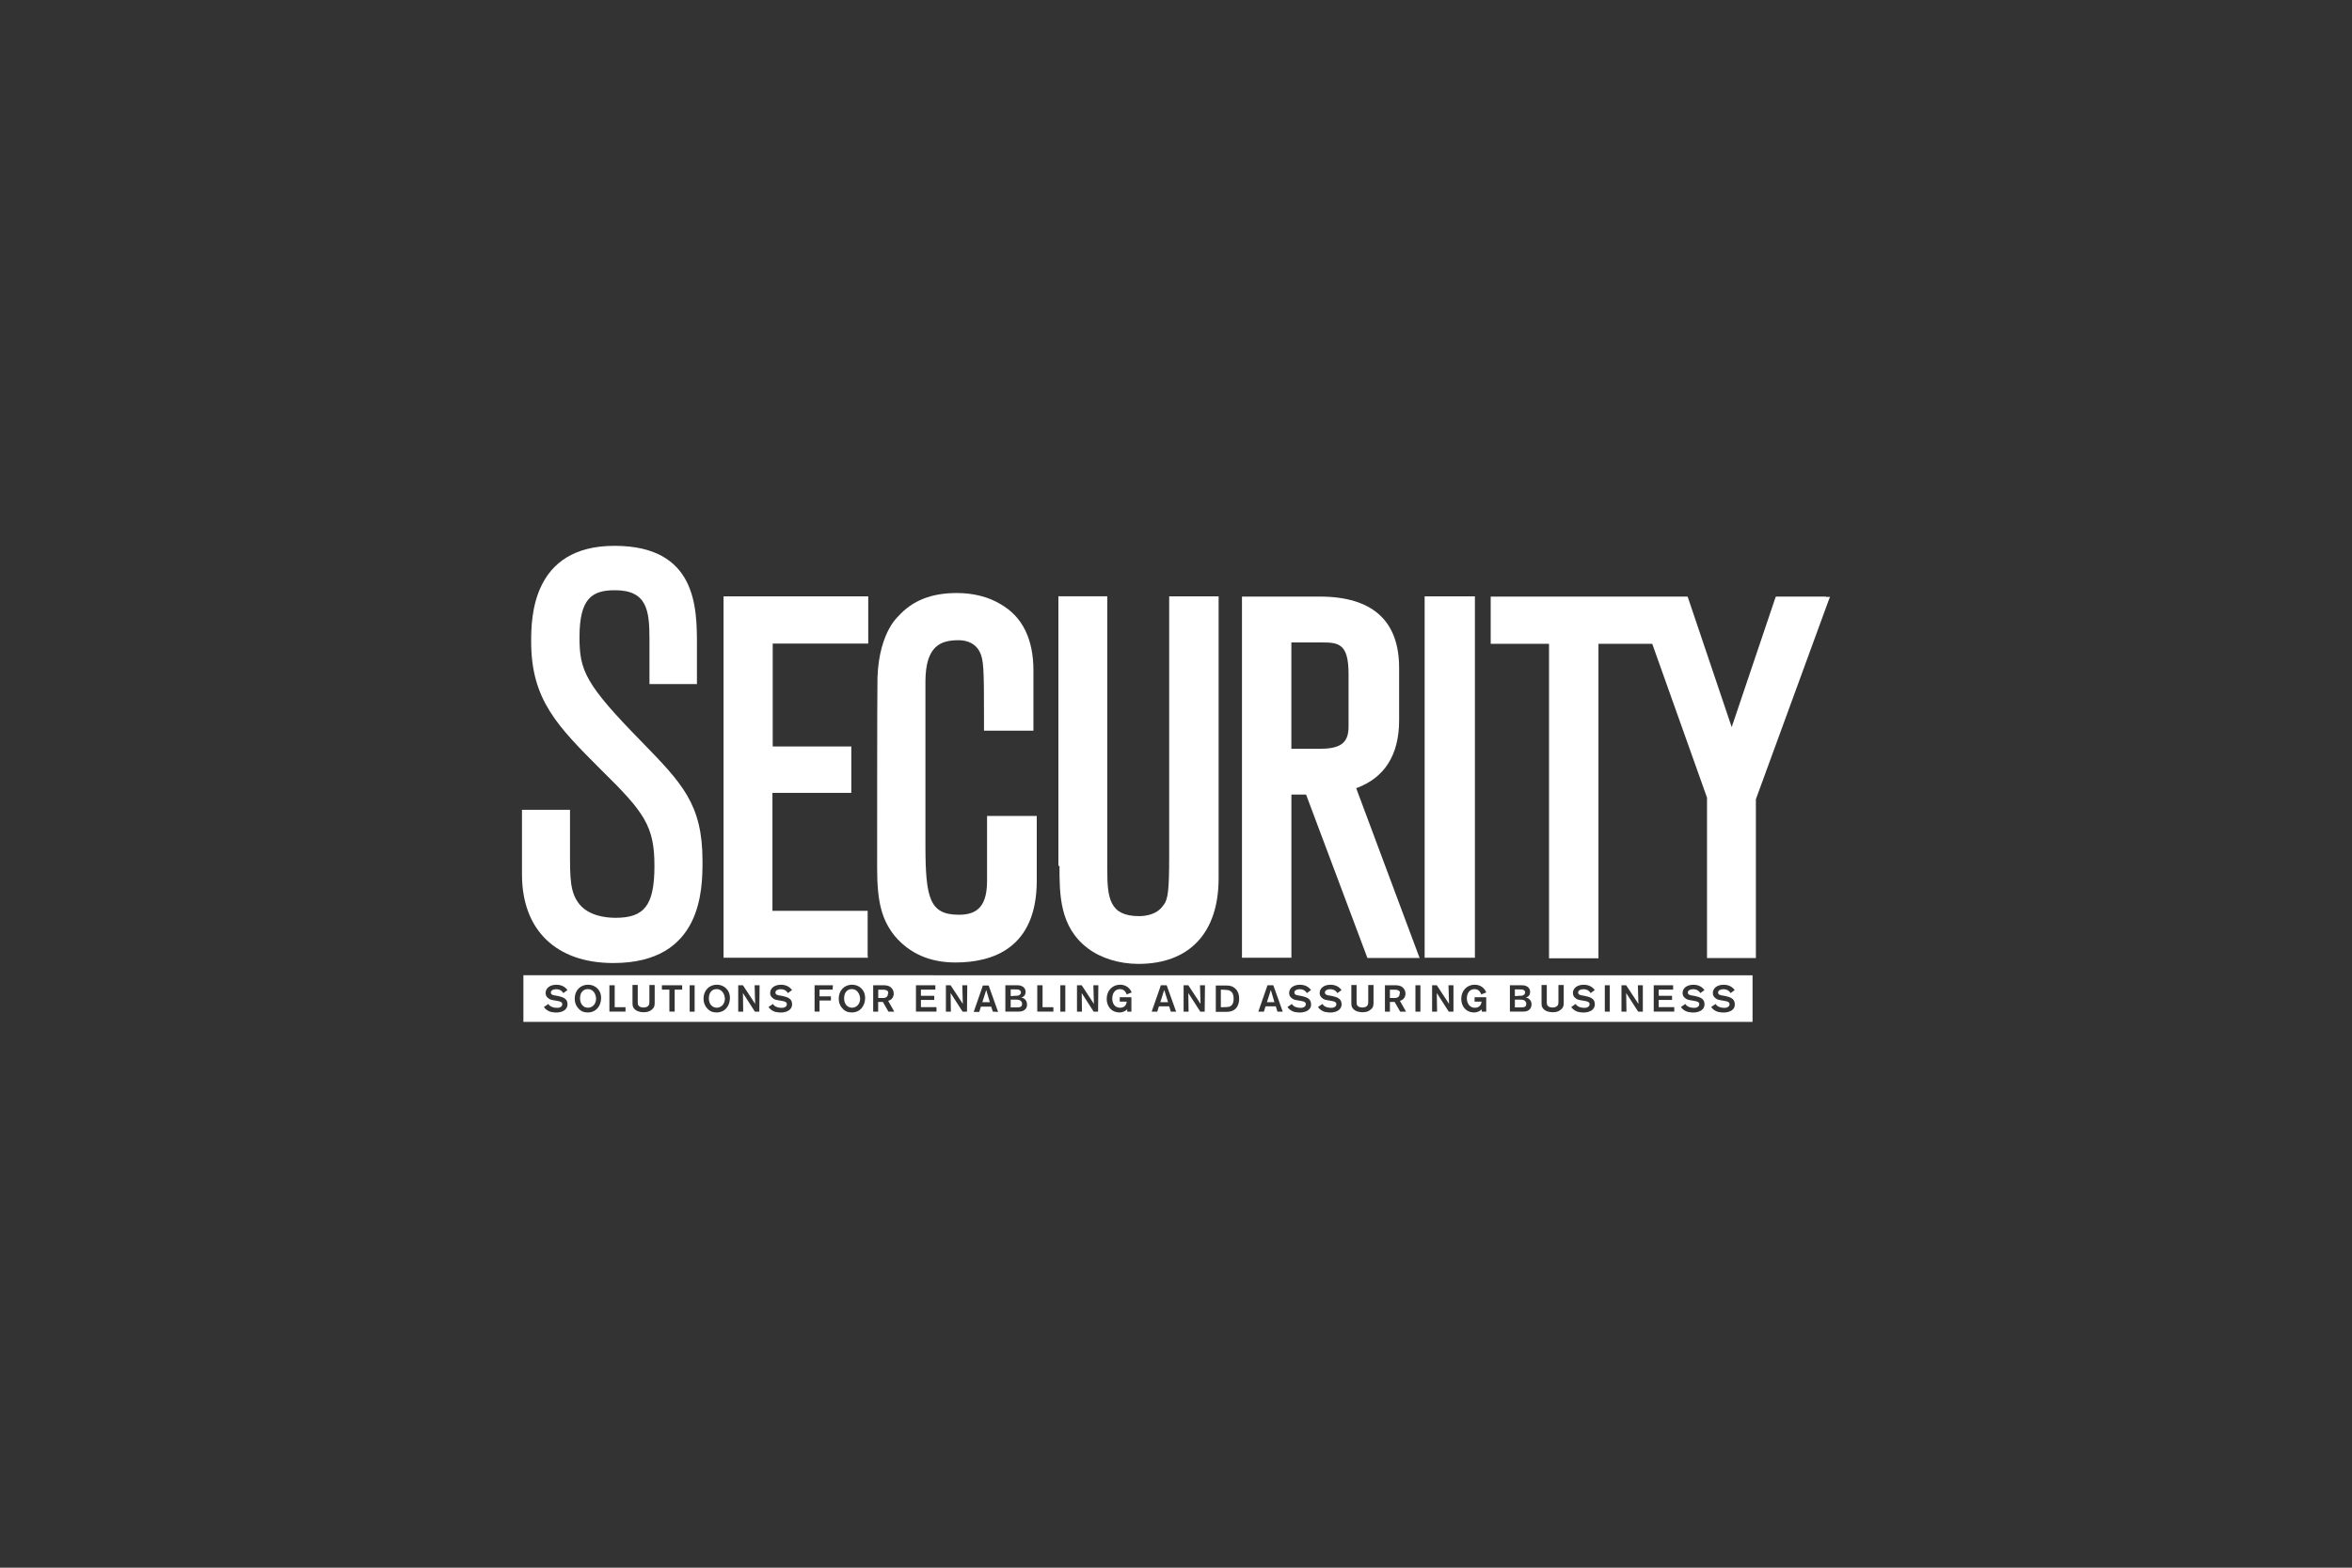 <?xml version="1.0" encoding="UTF-8"?> <svg xmlns="http://www.w3.org/2000/svg" id="Layer_1" width="600" height="400" viewBox="0 0 600 400"><rect x="0" y="0" width="600" height="400" fill="#333333" stroke="none"/><defs><style>.cls-1{fill:#fff;}</style></defs><polygon class="cls-1" points="221.34 243.81 221.34 232.4 197.05 232.4 197.05 202.3 217.17 202.3 217.17 190.47 197.12 190.47 197.12 164.2 221.49 164.2 221.49 152.16 184.58 152.16 184.58 244.37 221.42 244.37 221.34 243.81"></polygon><path class="cls-1" d="m243.73,245.58c9.49,0,20.75-3.61,20.75-20.89v-16.5h-12.68v16.5c0,6.09-2.12,8.71-7.15,8.71-7.44,0-8.57-4.04-8.57-17.78v-41.65c0-9.35,4.04-10.62,8.5-10.62,2.41,0,4.39,1.06,5.31,2.9,1.06,2.05,1.13,4.25,1.13,16.86v3.33h12.61v-15.37c0-7.93-2.76-13.67-8.29-16.86-3.12-1.91-7.01-2.9-11.26-2.9-6.45,0-11.33,1.91-14.94,5.95l.07-.07c-.21.21-5.6,4.82-5.38,17.99-.07,0-.07,46.39-.07,46.39,0,8.64,1.2,13.1,4.46,17.21,3.82,4.53,9,6.8,15.51,6.8Z"></path><path class="cls-1" d="m329.43,202.73h3.75l15.52,41.36.14.35h13.32l-.28-.71-15.91-42.62c7.23-2.64,10.95-8.45,10.95-17.37v-13.32c0-12.04-6.8-18.2-20.26-18.2h-19.83v92.15h12.61v-41.65Zm14.59-17.49c0,3.61-1.2,5.81-7.15,5.81h-7.44v-27.13h7.79c4.32,0,6.8.35,6.8,8.07v13.24Z"></path><polygon class="cls-1" points="376.25 244.37 376.25 152.16 363.43 152.16 363.43 244.37 363.99 244.37 376.25 244.37"></polygon><polygon class="cls-1" points="465.85 152.3 465.85 152.23 453.03 152.23 452.88 152.58 441.76 185.53 430.64 152.58 430.5 152.23 380.28 152.23 380.28 164.27 395.16 164.27 395.16 244.52 407.77 244.52 407.77 164.27 421.49 164.27 435.46 203.51 435.46 244.44 447.93 244.44 447.93 203.93 466.55 153.01 466.84 152.3 465.85 152.3"></polygon><path class="cls-1" d="m156.47,245.72c22.74,0,22.74-18.91,22.74-26.06,0-14.45-5.17-19.76-15.51-30.39-14.45-14.73-15.87-18.2-15.87-26.7,0-10.06,3.33-11.97,9.07-11.97,8.15,0,8.78,5.17,8.78,12.4v11.55h12.11v-9.92c0-9.49,0-25.36-21.04-25.36s-21.25,18.34-21.25,24.44c0,14.87,6.73,21.6,17.92,32.79,10.98,10.77,13.53,14.31,13.53,24.44s-2.62,13.24-9.92,13.24c-2.9,0-6.94-.64-9.28-3.54-2.34-2.97-2.34-6.52-2.34-13.46v-10.55h-12.25v16.5c0,14.17,8.71,22.59,23.3,22.59Z"></path><path class="cls-1" d="m277.51,241.97c3.26,2.48,8,3.97,12.89,3.97,13.03,0,20.47-7.93,20.47-21.82v-71.96h-12.61v66.22c0,8.71-.28,11.05-1.42,12.54l-.07.07-.07.07c-1.56,2.34-4.53,2.69-6.16,2.69-7.51,0-8.07-4.67-8.07-11.83v-69.77h-12.47v68.77h.28c0,7.3,0,15.58,7.22,21.04Z"></path><path class="cls-1" d="m217.38,257.12c.85,0,1.98-.64,2.05-2.27-.07-1.27-.78-2.48-2.12-2.48-1.2,0-1.98.92-1.98,2.34,0,1.49.85,2.41,2.05,2.41Z"></path><path class="cls-1" d="m314.7,254.86c0-.64-.07-1.7-1.06-2.12-.35-.14-.57-.14-1.49-.21h-.71v4.46h.57c.99,0,1.35-.07,1.63-.14.5-.21,1.06-.64,1.06-1.98Z"></path><polygon class="cls-1" points="251.59 252.59 250.6 255.71 252.51 255.71 251.59 252.59"></polygon><path class="cls-1" d="m226.52,253.58c.14-.21.14-.71-.42-.92-.28-.14-.64-.14-1.42-.14h-.64v2.12h1.27c.28,0,1.2-.07,1.2-1.06Z"></path><path class="cls-1" d="m150.02,257.12c.85,0,1.98-.64,2.05-2.27-.07-1.27-.71-2.48-2.12-2.48-1.2,0-1.98.92-1.98,2.34,0,1.49.85,2.41,2.05,2.41Z"></path><path class="cls-1" d="m182.88,257.12c.85,0,1.98-.64,2.05-2.27-.07-1.27-.78-2.48-2.12-2.48-1.2,0-1.98.92-1.98,2.34,0,1.49.85,2.41,2.05,2.41Z"></path><path class="cls-1" d="m357.05,253.58c.14-.21.14-.71-.42-.92-.28-.14-.64-.14-1.42-.14h-.64v2.12h1.27c.28,0,1.2-.07,1.2-1.06Z"></path><path class="cls-1" d="m387.65,254.08c.35,0,.64,0,.92-.14.28-.14.5-.42.5-.71s-.14-.5-.42-.64-.42-.14-1.35-.14h-.85v1.7h.42c.35-.07.64-.07.78-.07Z"></path><path class="cls-1" d="m389.35,256.13c0-.14,0-.35-.14-.5-.28-.57-.99-.57-1.49-.57h-1.27v1.98h1.27c.78,0,.99,0,1.35-.21.21-.14.28-.35.28-.71Z"></path><polygon class="cls-1" points="324.19 252.59 323.2 255.71 325.11 255.71 324.19 252.59"></polygon><path class="cls-1" d="m133.52,260.74h313.56v-11.9H133.52v11.9Zm307.18-5.17c-.14-.07-.21-.07-.85-.21l-.85-.14c-.42-.07-.64-.14-.85-.21-.28-.14-1.2-.57-1.2-1.63,0-1.27,1.13-2.12,2.76-2.12,1.49,0,2.34.71,2.83,1.35l-1.06.78c-.21-.35-.71-.99-1.84-.99-.71,0-1.35.28-1.35.85s.64.71,1.27.78l.71.14c.92.21,2.27.57,2.27,1.98.14,1.56-1.35,2.2-2.9,2.2-.35,0-.85-.07-1.27-.14-.5-.14-1.27-.42-1.84-1.27l1.13-.78c.14.28.71.99,2.2.99.28,0,.5,0,.78-.14.5-.21.57-.57.57-.78,0-.42-.28-.57-.5-.64Zm-7.72,0c-.14-.07-.21-.07-.85-.21l-.85-.14c-.42-.07-.64-.14-.85-.21-.28-.14-1.2-.57-1.2-1.63,0-1.27,1.13-2.12,2.76-2.12,1.49,0,2.34.71,2.83,1.35l-1.06.78c-.21-.35-.71-.99-1.84-.99-.71,0-1.35.28-1.35.85s.64.71,1.27.78l.71.14c.92.21,2.27.57,2.27,1.98.07,1.56-1.42,2.2-2.9,2.2-.35,0-.85-.07-1.27-.14-.5-.14-1.27-.42-1.84-1.27l1.13-.78c.14.28.71.99,2.2.99.28,0,.5,0,.78-.14.5-.21.57-.57.57-.78,0-.42-.28-.57-.5-.64Zm-11.12-4.18h4.96v1.13h-3.68v1.56h3.4v1.06h-3.4v1.84h3.97v1.13h-5.24v-6.73Zm-8.22,0h1.2l3.12,4.75-.14-4.75h1.27v6.73h-1.2l-3.05-4.75.07,4.75h-1.27v-6.73Zm-4.25,0h1.27v6.73h-1.27v-6.73Zm-4.39,4.18c-.14-.07-.21-.07-.85-.21l-.85-.14c-.42-.07-.64-.14-.85-.21-.28-.14-1.2-.57-1.2-1.63,0-1.27,1.13-2.12,2.76-2.12,1.49,0,2.34.71,2.83,1.35l-1.06.78c-.21-.35-.71-.99-1.84-.99-.71,0-1.35.28-1.35.85s.64.71,1.27.78l.71.14c.92.21,2.27.57,2.27,1.98.07,1.56-1.42,2.2-2.9,2.2-.35,0-.85-.07-1.27-.14-.5-.14-1.27-.42-1.84-1.27l1.13-.78c.14.28.71.99,2.2.99.28,0,.5,0,.78-.14.5-.21.57-.57.57-.78,0-.42-.28-.57-.5-.64Zm-11.76-4.25h1.35v4.18c0,.28,0,.57.07.85.28.64.99.71,1.42.71.21,0,.71,0,1.13-.35.35-.35.35-.71.35-1.27v-4.11h1.35v4.32c0,.78,0,1.42-.78,1.98-.71.64-1.63.64-2.12.64-.42,0-.85-.07-1.27-.21-.85-.28-1.27-.85-1.42-1.35-.07-.28-.07-.5-.07-1.35v-4.04Zm-8.07.07h2.48c.92,0,1.2,0,1.49.14.71.21,1.2.78,1.2,1.56,0,.28-.07.64-.28.92-.21.28-.5.42-.85.5.78.14,1.49.71,1.49,1.77,0,.71-.35,1.42-1.2,1.7-.42.14-.78.14-1.56.14h-2.76v-6.73Zm-9-.14c1.49,0,2.55.85,2.97,1.98l-1.27.5c-.14-.35-.5-1.35-1.7-1.35-1.35,0-1.98,1.13-1.98,2.41.07,1.49.92,2.34,2.05,2.34.71,0,1.63-.35,1.7-1.56h-1.77v-1.13h2.97v3.68h-1.13v-.57c-.64.57-1.35.78-1.91.78-2.2,0-3.33-1.63-3.33-3.47,0-2.12,1.49-3.61,3.4-3.61Zm-10.84.14h1.2l3.12,4.75-.14-4.75h1.27v6.73h-1.2l-3.05-4.75.07,4.75h-1.27v-6.73Zm-4.25,0h1.27v6.73h-1.27v-6.73Zm-7.79,0h2.27c.92,0,1.56,0,2.2.5.42.35.78.85.78,1.63,0,1.27-.99,1.77-1.42,1.84l1.56,2.76h-1.49l-1.42-2.48h-1.2v2.48h-1.27v-6.73Zm-8.57-.07h1.35v4.18c0,.28,0,.57.07.85.28.64.99.71,1.42.71.21,0,.71,0,1.13-.35.35-.35.35-.71.35-1.27v-4.11h1.35v4.32c0,.78,0,1.42-.78,1.98-.71.64-1.63.64-2.12.64-.42,0-.85-.07-1.27-.21-.85-.28-1.27-.85-1.42-1.35-.07-.28-.07-.5-.07-1.35v-4.04Zm-4.32,4.25c-.14-.07-.21-.07-.85-.21l-.85-.14c-.42-.07-.64-.14-.85-.21-.28-.14-1.2-.57-1.2-1.63,0-1.27,1.13-2.12,2.76-2.12,1.49,0,2.34.71,2.83,1.35l-1.06.78c-.21-.35-.71-.99-1.84-.99-.71,0-1.35.28-1.35.85s.64.71,1.27.78l.71.14c.92.21,2.27.57,2.27,1.98.07,1.56-1.42,2.2-2.9,2.2-.35,0-.85-.07-1.27-.14-.5-.14-1.27-.42-1.84-1.27l1.13-.78c.14.28.71.99,2.2.99.28,0,.5,0,.78-.14.5-.21.57-.57.57-.78,0-.42-.28-.57-.5-.64Zm-7.79,0c-.14-.07-.21-.07-.85-.21l-.85-.14c-.42-.07-.64-.14-.85-.21-.28-.14-1.2-.57-1.2-1.63,0-1.27,1.13-2.12,2.76-2.12,1.49,0,2.34.71,2.83,1.35l-1.06.78c-.21-.35-.71-.99-1.84-.99-.71,0-1.35.28-1.35.85s.64.71,1.27.78l.71.14c.92.21,2.27.57,2.27,1.98.14,1.56-1.42,2.2-2.9,2.2-.35,0-.85-.07-1.27-.14-.5-.14-1.27-.42-1.84-1.27l1.13-.78c.14.28.71.99,2.2.99.28,0,.5,0,.78-.14.5-.21.57-.57.57-.78,0-.42-.28-.57-.5-.64Zm-9.28-4.18h1.49l2.41,6.73h-1.35l-.42-1.35h-2.62l-.42,1.35h-1.42l2.34-6.73Zm-13.17.07h2.55c.64,0,1.35,0,2.05.5,1.2.78,1.35,2.12,1.35,2.9,0,1.13-.42,2.34-1.42,2.9-.71.42-1.42.42-2.27.42h-2.27v-6.73Zm-8.22-.07h1.2l3.12,4.75-.14-4.75h1.27l-.07,6.73h-1.13l-3.05-4.75.07,4.75h-1.27v-6.73Zm-5.81,0h1.49l2.41,6.73h-1.35l-.42-1.35h-2.62l-.42,1.35h-1.42l2.34-6.73Zm-10.41-.14c1.49,0,2.55.85,2.97,1.98l-1.27.5c-.14-.35-.5-1.35-1.7-1.35-1.35,0-1.98,1.13-1.98,2.41,0,1.49.85,2.34,1.98,2.34.71,0,1.63-.35,1.7-1.56h-1.77v-1.13h2.97v3.68h-1.06v-.57c-.64.57-1.35.78-1.91.78-2.2,0-3.33-1.63-3.33-3.47,0-2.12,1.49-3.61,3.4-3.61Zm-10.98.14h1.2l3.12,4.75-.14-4.75h1.27l-.07,6.73h-1.13l-3.05-4.75.07,4.75h-1.27v-6.73Zm-4.25,0h1.27v6.73h-1.27v-6.73Zm-5.88,0h1.35v5.6h2.76v1.13s-4.11,0-4.11,0v-6.73Zm-8.15,0h2.48c.92,0,1.2,0,1.49.14.71.21,1.2.78,1.2,1.56,0,.28-.07.64-.28.92-.21.28-.5.42-.85.5.78.14,1.49.71,1.49,1.77.07.71-.35,1.42-1.2,1.7-.42.14-.78.14-1.56.14h-2.76v-6.73Zm-5.74.07h1.49l2.41,6.73-1.35-.07-.42-1.27h-2.62l-.42,1.35h-1.42l2.34-6.73Zm-9.42-.07h1.2l3.12,4.75-.14-4.75h1.27l-.07,6.73h-1.13l-3.05-4.75.07,4.75h-1.27v-6.73Zm-7.65,0h4.96v1.13h-3.68v1.56h3.4v1.06h-3.4v1.84h3.97v1.13h-5.24v-6.73Zm-10.91,0h2.27c.92,0,1.56,0,2.2.5.42.35.78.85.78,1.63,0,1.27-.99,1.77-1.42,1.84l1.56,2.76h-1.49l-1.42-2.48h-1.2v2.48h-1.27v-6.73Zm-5.38-.14c1.77,0,3.4,1.27,3.33,3.54-.07,1.91-1.27,3.54-3.4,3.54-.85,0-1.7-.21-2.41-1.06-.71-.78-.92-1.63-.92-2.48,0-2.05,1.42-3.54,3.4-3.54Zm-9.56.14h4.67l-.07,1.13h-3.33v1.7h2.9v1.06h-2.9v2.83h-1.27v-6.73Zm-7.58,4.18c-.14-.07-.21-.07-.85-.21l-.85-.14c-.42-.07-.64-.14-.85-.21-.28-.14-1.2-.57-1.2-1.63,0-1.27,1.13-2.12,2.76-2.12,1.49,0,2.34.71,2.83,1.35l-1.06.78c-.21-.35-.71-.99-1.84-.99-.71,0-1.35.28-1.35.85s.64.71,1.27.78l.71.14c.92.21,2.27.57,2.27,1.98.07,1.56-1.42,2.2-2.9,2.2-.35,0-.85-.07-1.27-.14-.5-.14-1.27-.42-1.84-1.27l1.13-.78c.14.28.71.99,2.2.99.28,0,.5,0,.78-.14.5-.21.57-.57.57-.78,0-.42-.28-.57-.5-.64Zm-11.9-4.18h1.2l3.12,4.75-.14-4.75h1.27l-.07,6.73h-1.13l-3.05-4.75.07,4.75h-1.27v-6.73Zm-5.45-.14c1.77,0,3.4,1.27,3.33,3.54-.07,1.91-1.27,3.54-3.4,3.54-.85,0-1.7-.21-2.41-1.06-.71-.78-.92-1.63-.92-2.48,0-2.05,1.42-3.54,3.4-3.54Zm-6.94.14h1.27v6.73h-1.27v-6.73Zm-7.08,0h5.17v1.13h-1.91v5.6h-1.35v-5.6h-1.91v-1.13Zm-7.51-.07h1.35v4.18c0,.28,0,.57.07.85.28.64.99.71,1.42.71.21,0,.71,0,1.13-.35.35-.35.35-.71.35-1.27v-4.11h1.35v4.32c0,.78,0,1.42-.78,1.98-.71.64-1.63.64-2.12.64-.42,0-.85-.07-1.27-.21-.85-.28-1.27-.85-1.42-1.35-.07-.28-.07-.5-.07-1.35v-4.04Zm-5.88.07h1.35v5.6h2.76s0,1.13,0,1.13h-4.11v-6.73Zm-5.45-.14c1.77,0,3.4,1.27,3.33,3.54-.07,1.91-1.27,3.54-3.4,3.54-.85,0-1.7-.21-2.41-1.06-.71-.78-.92-1.63-.92-2.48,0-2.05,1.42-3.54,3.4-3.54Zm-7.08,4.32c-.14-.07-.21-.07-.85-.21l-.85-.14c-.42-.07-.64-.14-.85-.21-.28-.14-1.2-.57-1.2-1.63,0-1.27,1.13-2.12,2.76-2.12,1.49,0,2.34.71,2.83,1.35l-1.06.78c-.21-.35-.71-.99-1.84-.99-.71,0-1.35.28-1.35.85s.64.71,1.27.78l.71.14c.92.21,2.27.57,2.27,1.98.07,1.56-1.42,2.2-2.9,2.2-.35,0-.85-.07-1.27-.14-.5-.14-1.27-.42-1.84-1.27l1.13-.78c.14.28.71.99,2.2.99.28,0,.5,0,.78-.14.5-.21.57-.57.57-.78,0-.42-.28-.57-.5-.64Z"></path><path class="cls-1" d="m259.03,254.08c.35,0,.64,0,.92-.14s.5-.42.5-.71-.14-.5-.42-.64c-.28-.14-.42-.14-1.35-.14h-.85v1.7h.42c.35-.07.64-.07.78-.07Z"></path><polygon class="cls-1" points="296.99 252.59 296 255.71 297.98 255.71 296.99 252.59"></polygon><path class="cls-1" d="m260.73,256.13c0-.14,0-.35-.14-.5-.28-.57-1.06-.57-1.49-.57h-1.27v1.98h1.27c.78,0,.99,0,1.35-.21.21-.14.28-.35.28-.71Z"></path></svg> 